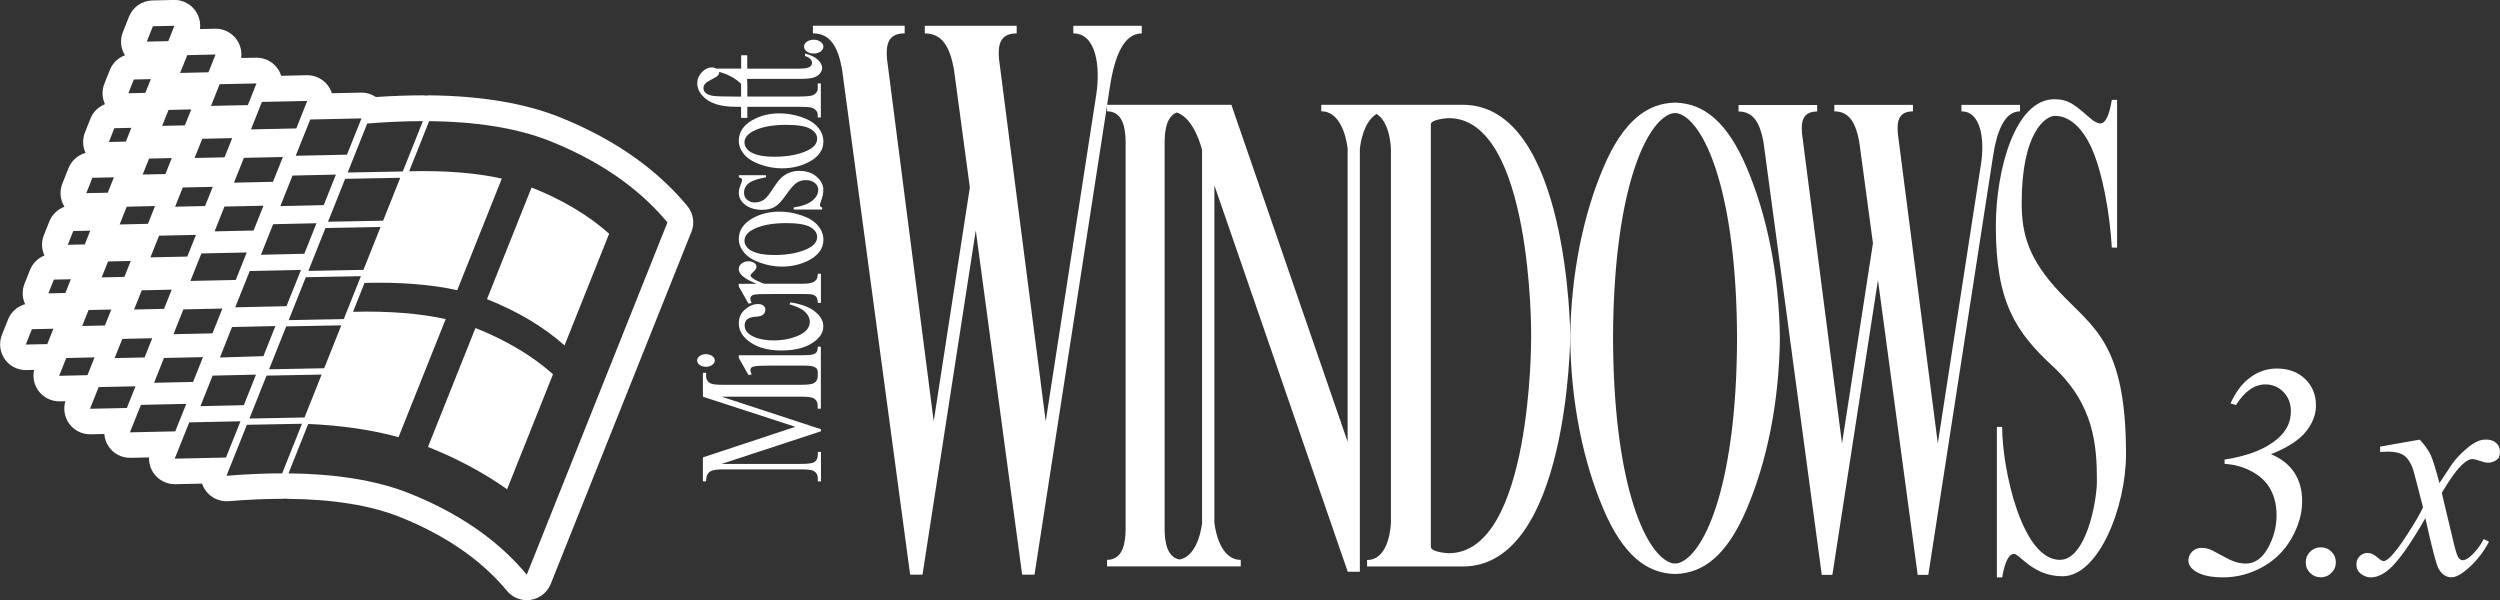 <?xml version="1.0" encoding="utf-8"?>
<!-- Generator: Adobe Illustrator 26.5.0, SVG Export Plug-In . SVG Version: 6.00 Build 0)  -->
<svg version="1.1" id="Layer_1" xmlns="http://www.w3.org/2000/svg" xmlns:xlink="http://www.w3.org/1999/xlink" x="0px" y="0px"
	 viewBox="0 0 3839 922.1" style="enable-background:new 0 0 3839 922.1;" xml:space="preserve">
<rect x="0" y="0" width="3839" height="922.1" fill="#333333" stroke="none"/>
<style type="text/css">
	.st0{fill:#FFFFFF;}
	.st1{fill:none;stroke:#231F20;stroke-width:2.673;stroke-miterlimit:10;}
	.st2{fill:#3E96FF;}
	.st3{fill:#FF3C22;}
	.st4{fill:#3C8929;}
	.st5{fill:#FFC200;}
	.st6{fill:none;stroke:#231F20;stroke-width:3.217;stroke-miterlimit:10;}
	.st7{fill:none;stroke:#231F20;stroke-width:3.265;stroke-miterlimit:10;}
	.st8{fill:none;stroke:#231F20;stroke-width:2.646;stroke-miterlimit:10;}
	.st9{fill:none;stroke:#231F20;stroke-width:3.184;stroke-miterlimit:10;}
	.st10{fill:none;stroke:#231F20;stroke-width:3.231;stroke-miterlimit:10;}
	.st11{fill:none;stroke:#231F20;stroke-width:2.077;stroke-miterlimit:10;}
	.st12{fill:none;stroke:#231F20;stroke-width:1.917;stroke-miterlimit:10;}
	.st13{fill:none;stroke:#231F20;stroke-width:2.029;stroke-miterlimit:10;}
	.st14{fill:none;stroke:#231F20;stroke-width:1.869;stroke-miterlimit:10;}
</style>
<g>
	<g>
		<path class="st0" d="M730.1,503.7l-72.9,182.6c0.1,0,0.2,0.1,0.3,0.1c45,18,85.5,39.7,121.2,64.9l70.5-176.6
			c-31.6-28.2-71.4-52-118.8-70.9C730.3,503.8,730.2,503.8,730.1,503.7z"/>
		<path class="st0" d="M816.3,287.9l-68.5,171.5c0.1,0,0.2,0.1,0.3,0.1c47.4,18.9,87.1,42.7,118.8,70.9l68.5-171.5
			c-31.6-28.2-71.4-52-118.8-70.9C816.5,288,816.4,288,816.3,287.9z"/>
		<path class="st0" d="M1055.5,316.4c-21.4-26-47.1-49.9-76.3-71.3c-34.8-25.4-75-47.3-119.5-65.1c-53.8-21.5-121.1-32.8-200.3-33.6
			c-0.1,0-0.3,0-0.4,0c-1.6,0-3.1,0.1-4.7,0.3c-1.6-0.2-3.2-0.3-4.9-0.3c0,0,0,0,0,0c0,0,0,0,0,0c0,0,0,0-0.1,0c0,0,0,0,0,0
			c-23,0-47.2,0.9-72,2.6c-6.2-4.2-13.7-6.8-21.8-6.8c-0.1,0-0.3,0-0.4,0c-0.1,0-0.3,0-0.4,0c-0.2,0-0.4,0-0.6,0l-44.5,1
			c-5-15.9-19.8-27.5-37.3-27.7c-0.1,0-0.3,0-0.4,0c-0.1,0-0.3,0-0.4,0c0,0,0,0,0,0c0,0,0,0,0,0c-0.2,0-0.3,0-0.5,0l-39.2,0.9
			c-5-16-19.8-27.6-37.4-27.8c-0.1,0-0.3,0-0.4,0c-0.1,0-0.3,0-0.4,0c0,0,0,0,0,0c0,0,0,0,0,0c-0.2,0-0.3,0-0.5,0L370.3,89
			c0.2-1.7,0.4-3.5,0.4-5.3c0-21.7-17.5-39.4-39.2-39.6c-0.1,0-0.3,0-0.4,0c-0.1,0-0.3,0-0.4,0c-0.2,0-0.4,0-0.6,0l-23,0.5
			c0.2-1.7,0.3-3.3,0.3-5.1c0-21.7-17.5-39.4-39.1-39.6c-0.1,0-0.3,0-0.4,0c-0.1,0-0.3,0-0.4,0c0,0,0,0,0,0c0,0,0,0,0,0
			c-0.2,0-0.3,0-0.5,0L234,0.7c-15.9,0.3-30,10.1-35.9,24.9l-9.4,23.6c-4.7,11.8-3.5,25,3.2,35.7c-10.4,3.8-18.9,11.8-23.2,22.5
			l-8.4,21.1c-4.1,10.2-3.7,21.6,0.9,31.5c-10,3.9-18.2,11.8-22.3,22.2l-8.4,21.1c-4.1,10.3-3.7,21.7,0.9,31.5
			c-11.7,3.2-21.6,11.8-26.2,23.4l-9.4,23.6c-4.7,11.8-3.5,25,3.2,35.7c-10.4,3.8-18.9,11.8-23.2,22.5l-8.4,21.1
			c-4.1,10.2-3.7,21.5,0.9,31.3c-10,3.9-18.1,11.8-22.2,22.1l-8.4,21.1c-4.1,10.3-3.7,21.7,0.9,31.5c-11.7,3.2-21.6,11.8-26.2,23.4
			l-9.4,23.6c-4.9,12.3-3.3,26.3,4.2,37.2c7.4,10.7,19.6,17,32.5,17c0.3,0,0.6,0,0.9,0l11.8-0.3c-2.4,10.7-0.3,22.1,6.1,31.3
			c7.4,10.7,19.6,17,32.5,17c0.3,0,0.6,0,0.9,0l8.5-0.2c-3.4,11.4-1.5,23.9,5.4,33.8c7.4,10.7,19.6,17,32.5,17c0.3,0,0.6,0,0.9,0
			l21-0.5c0.5,6.9,2.8,13.7,6.9,19.6c7.4,10.7,19.6,17,32.5,17c0.3,0,0.6,0,0.9,0l28.4-0.6c-0.3,8.5,2,16.9,7,24.1
			c7.4,10.7,19.6,17,32.5,17c0.3,0,0.6,0,0.9,0l41-0.9c1.3,3.9,3.2,7.7,5.8,11.1c7.5,10.1,19.3,16,31.8,16c1.1,0,2.2,0,3.3-0.1
			c28.6-2.4,56.2-3.6,82.2-3.6c1.6,0,3.1-0.1,4.6-0.3c1.5,0.2,3,0.3,4.6,0.3c69.3,0.7,127.1,10.1,171.8,28
			c38.3,15.3,72.7,34,102.1,55.5c23.8,17.4,44.7,36.8,61.9,57.7c7.6,9.2,18.8,14.4,30.5,14.4c2,0,4.1-0.2,6.1-0.5
			c13.8-2.2,25.5-11.4,30.7-24.4l216.1-540.9C1067.1,342.8,1064.7,327.5,1055.5,316.4z M563.9,189.7c28.1-2.3,56.8-3.7,85.5-3.7
			l-30.9,77.3l-84.6,1.6L563.9,189.7z M156.1,426l9.8-24.5l34.9-0.8l-9.8,24.5L156.1,426z M170.9,475.3l-9.8,24.5l-34.9,0.8
			l9.8-24.5L170.9,475.3z M341.5,473.8l-15.2,38.1l-59.9,1.3l15.2-38.1L341.5,473.8z M292.4,431.4l16.9-42.2l69.6-1.5L362,429.9
			L292.4,431.4z M356.3,502.2l66.6-1.5l-18.4,46.2l-66.8,2.1L356.3,502.2z M361.2,471.9l22.3-55.7l78.7-1.7l-22.3,55.7L361.2,471.9z
			 M400.7,391.2l18.7-46.9l66.6-1.5l-18.7,46.9L400.7,391.2z M430.5,316.5l18.7-46.9l66.6-1.5L497.1,315L430.5,316.5z M419.2,279.2
			l-59.9,1.3l15.2-38.1l59.9-1.3L419.2,279.2z M404.6,315.9L389.4,354l-59.9,1.3l15.2-38.1L404.6,315.9z M344.8,241.6l-46,1
			l11.8-29.5l46-1L344.8,241.6z M326.7,286.9l-11.8,29.5l-46,1l11.8-29.5L326.7,286.9z M300.9,360.7L287.6,394l-56.6,1.2l13.3-33.3
			L300.9,360.7z M254,267.3l-34.9,0.7l9.8-24.5l34.9-0.8L254,267.3z M238.1,316.4l-10.9,27.3l-43.5,1l10.9-27.3L238.1,316.4z
			 M187.8,520.4l46-1l-11.8,29.5l-46,1L187.8,520.4z M205.9,475.3l11.8-29.5l46-1l-11.8,29.5L205.9,475.3z M251.8,549.7l59.9-1.3
			l-15.2,38.1l-59.9,1.3L251.8,549.7z M326.5,576.8l66.6-1.5l-18.7,46.9l-66.6,1.5L326.5,576.8z M409.3,576.8l84.6-1.6l-26.3,65.9
			l-84.6,1.6L409.3,576.8z M413.2,567.1l26.3-65.9l84.6-1.6l-26.3,65.9L413.2,567.1z M443.3,491.6l26.3-65.9l84.6-1.6L527.9,490
			L443.3,491.6z M473.5,416l26.3-65.9l84.6-1.6l-26.3,65.9L473.5,416z M503.7,340.5l26.3-65.9l84.6-1.6l-26.3,65.9L503.7,340.5z
			 M476.4,183.5l78.7-1.7l-22.3,55.7l-78.7,1.7L476.4,183.5z M402.2,156.5l69.6-1.5L455,197.2l-69.6,1.5L402.2,156.5z M337.3,129.3
			l56.6-1.2l-13.3,33.3l-56.6,1.2L337.3,129.3z M287.5,84.7l43.5-1L320.1,111l-43.5,1L287.5,84.7z M293.7,168l-9.8,24.5l-34.9,0.8
			l9.8-24.5L293.7,168z M234.8,40.3l33-0.7l-9.4,23.6l-33,0.7L234.8,40.3z M205.5,122.1l26.1-0.6l-8.4,21.1l-26.1,0.6L205.5,122.1z
			 M175.6,196.9l26.1-0.6l-8.4,21.1l-26.1,0.6L175.6,196.9z M141.9,273l33-0.7l-9.4,23.6l-33,0.7L141.9,273z M112.5,354.8l26.1-0.6
			l-8.4,21.1l-26.1,0.6L112.5,354.8z M72.6,528.4l-33,0.7l9.4-23.6l33-0.7L72.6,528.4z M74.3,450.5l8.4-21.1l26.1-0.6l-8.4,21.1
			L74.3,450.5z M134.3,576.1l-43.5,1l10.9-27.3l43.5-1L134.3,576.1z M194.8,626.5l-56.6,1.2l13.3-33.3l56.6-1.2L194.8,626.5z
			 M199.5,663.9l16.9-42.2l69.6-1.5l-16.9,42.2L199.5,663.9z M347,702.6l-78.7,1.7l22.3-55.7l78.7-1.7L347,702.6z M433.3,726.9
			c-28.6,0-57.4,1.4-85.5,3.7l31.3-78.3l84.6-1.6L433.3,726.9z M808.9,882.5c-34.2-41.5-90-88.9-179.9-124.8
			c-54.3-21.7-119.6-30.1-186-30.8l30.3-75.9c51.3,2.3,97.7,9,138.7,20.3l2.9-7.3l69.5-174c-39.8-8.8-87.8-12.6-142.3-11.2
			l17.7-44.4c54.5-1.4,102.5,2.4,142.3,11.2l0.9-2.1l67.6-169.3c-39.8-8.8-87.8-12.6-142.3-11.2l30.7-77
			c66.4,0.7,131.7,9.1,186,30.8c89.9,35.9,145.6,83.3,179.9,124.8L808.9,882.5z"/>
	</g>
	<g>
		<path class="st0" d="M1253.9,540.8c-1.2,1.6-3.1,2.7-5.7,3.5c-2.5,0.8-7.6,1.2-15.3,1.2h-98.4v4.2l15,26.4l4.8-1.3
			c-1.3-2.5-2-4.7-2-6.5c0-1.7,0.6-3,1.7-3.9c1.1-1,3.1-1.7,6-2.1c3.9-0.6,12.5-0.9,25.8-0.9h47.2c7.6,0,12.7,0.4,15.4,1.3
			c2.7,0.9,4.6,2,5.8,3.5c0.9,1.2,1.5,3.3,1.7,6.3h-0.1v4.5c0,5.1-1.9,8.8-5.6,11.2c-2.8,1.8-9.7,2.7-20.9,2.7h-118.5
			c-10.2,0-16.7-0.7-19.5-2.1c-4.6-2.3-7-6.2-7-11.8v-4.5h-4.9v36.7l141.9,46.2l-141.9,47v36.7h4.9c0-5.3,0.9-9.1,2.6-11.5
			c1.7-2.4,3.9-4,6.5-4.9c3.6-1.3,9.4-1.9,17.4-1.9h118.5c10.2,0,16.7,0.7,19.5,2.1c4.6,2.3,7,6.2,7,11.7v4.6h4.9V694h-4.9v4.6
			c0,5.1-1.9,8.8-5.6,11.2c-2.8,1.7-9.7,2.6-20.9,2.6H1108l152.6-50.1v-3.2l-152.6-50h121.1c10.2,0,16.7,0.7,19.5,2.1
			c4.6,2.2,7,6.1,7,11.7v4.6h4.9v-52.7v-2.3v-40.2h-4.8C1255.8,536.4,1255.1,539.3,1253.9,540.8z"/>
		<path class="st0" d="M1093.6,560.4c2.7-1.9,4-4.2,4-6.9c0-2.7-1.3-5-4-6.8c-2.7-1.9-5.9-2.8-9.6-2.8c-3.7,0-6.9,0.9-9.6,2.8
			c-2.6,1.9-3.9,4.2-3.9,6.8c0,2.7,1.3,5,3.9,6.9c2.6,1.9,5.8,2.8,9.6,2.8C1087.7,563.2,1090.9,562.3,1093.6,560.4z"/>
		<path class="st0" d="M1251.3,478.3c-8.7-6.9-21.1-11.5-37.2-13.9l-1.9,2.8c10.8,3.3,18.2,6.7,22.3,10.2c6,5,9,10.6,9,16.8
			c0,8.7-5.6,15.7-16.8,20.8c-11.2,5.1-24.1,7.7-38.7,7.7c-14.3,0-25.9-2.6-34.6-7.7c-6.6-3.9-9.9-9-9.9-15.4c0-3.9,1.3-7,4-9.3
			c2.8-2.2,6.8-3.5,12-3.9c5.3-0.3,8.8-1.1,10.7-2.2c3.4-1.9,5.1-4.7,5.1-8.5c0-2.8-1-5-3.1-6.5c-2.1-1.6-4.8-2.3-8.2-2.3
			c-6.9,0-13.5,2.8-19.9,8.3c-6.4,5.5-9.6,12.6-9.6,21.2c0,11.5,6,21.3,18.1,29.5c12,8.2,27.7,12.3,46.9,12.3
			c19.9,0,35.7-3.7,47.3-11.1c11.7-7.4,17.5-16.1,17.5-26C1264.3,492.8,1260,485.2,1251.3,478.3z"/>
		<path class="st0" d="M1157.1,417.1c3.1-2.8,4.6-5.3,4.6-7.5c0-2.3-1.2-4.3-3.6-5.9c-2.4-1.7-5.3-2.5-8.8-2.5
			c-3.9,0-7.4,1.1-10.4,3.4c-3,2.3-4.5,5.2-4.5,8.7c0,7.7,9.2,15.2,27.5,22.5h-27.5v4l15,26.5l4.8-1c-1.3-2.5-2-4.7-2-6.7
			c0-1.7,0.6-3,1.9-4.2c1.3-1.1,3.2-1.9,6-2.3c2.7-0.4,11.2-0.6,25.5-0.6h47.5c7.1,0,11.5,0.2,13,0.5c3.1,0.6,5.4,1.8,6.8,3.3
			c2,2.2,2.9,5.5,2.9,9.9h4.8v-44.8h-4.8c0,3.9-0.8,7-2.4,9.1c-1.6,2.1-3.6,3.6-6,4.4c-3.5,1.2-8.6,1.8-15.4,1.8h-58.7
			c-8.4-3.1-14.4-6-18.1-8.9c-1.8-1.3-2.7-2.6-2.7-3.7C1152.5,422,1154.1,419.9,1157.1,417.1z"/>
		<path class="st0" d="M1230.4,330.6c-11.2-3.8-22.3-5.6-33.3-5.6c-15.6,0-29.4,3.4-41.5,10.2c-14.1,8-21.1,18.7-21.1,31.9
			c0,7.3,2.7,14.1,8,20.6c5.3,6.5,13.5,11.7,24.6,15.7c11.1,4,22.3,6,33.5,6c15.4,0,29.3-3.3,41.7-9.8c14.7-7.8,22.1-18.2,22.1-31.4
			c0-8.1-2.9-15.4-8.6-22C1250.1,339.5,1241.6,334.3,1230.4,330.6z M1235.4,384c-12.9,5.1-28.3,7.6-46.1,7.6
			c-11.1,0-20.1-1.1-27.1-3.2c-7-2.1-12-4.9-14.8-8.3c-2.8-3.4-4.2-6.8-4.2-10.2c0-7,4.3-12.8,12.8-17.3c12.5-6.7,29.6-10,51.3-10
			c17.4,0,29.6,2,36.8,6c7.1,4,10.7,9.1,10.7,15.3C1254.8,372.3,1248.4,379,1235.4,384z"/>
		<path class="st0" d="M1254.1,271.4c-6.8-6-15.8-9-26.9-9c-14.4,0-26.1,6.5-34.9,19.4l-9.5,14c-4.1,6.1-8,10.1-11.6,12
			c-3.6,2-7.8,3.1-12.8,3.1c-4,0-7.7-1.4-11-4.1c-3.3-2.7-4.9-6.3-4.9-10.8c0-5.9,2.4-10.7,7.1-14.5c4.7-3.8,13.6-6.9,26.7-9.3V269
			h-41.7v3.2c2.1,0.8,3.5,1.4,4.1,2c0.6,0.6,0.9,1.4,0.9,2.4c0,1.1-0.7,3.2-2,6.5c-2,4.9-3.1,9.1-3.1,12.5c0,7.8,3.4,14.2,10.2,19.2
			c6.8,4.9,15.2,7.4,25.3,7.4c7.8,0,14.2-1.4,19.3-4.3c5.2-2.9,11-8.9,17.4-18.2c6.4-9.2,11.7-15.4,15.9-18.5
			c4.2-3.1,9.4-4.6,15.5-4.6c5.1,0,9.4,1.4,13,4.2c3.6,2.8,5.4,6.4,5.4,10.7c0,6.2-3.2,11.9-9.5,16.9c-6.3,5-15.7,8.4-28.2,10.2v3.2
			h43.7v-3.2c-2.3-0.8-3.5-2-3.5-3.4c0-1.3,0.4-3.1,1.3-5.2c2.7-6.9,4-13,4-18.3C1264.3,284.2,1260.9,277.4,1254.1,271.4z"/>
		<path class="st0" d="M1230.4,179.7c-11.2-3.8-22.3-5.6-33.3-5.6c-15.6,0-29.4,3.4-41.5,10.2c-14.1,8-21.1,18.7-21.1,31.9
			c0,7.3,2.7,14.1,8,20.6c5.3,6.5,13.5,11.7,24.6,15.7c11.1,4,22.3,6,33.5,6c15.4,0,29.3-3.3,41.7-9.8c14.7-7.8,22.1-18.3,22.1-31.4
			c0-8.1-2.9-15.4-8.6-22C1250.1,188.6,1241.6,183.4,1230.4,179.7z M1235.4,233.1c-12.9,5.1-28.3,7.6-46.1,7.6
			c-11.1,0-20.1-1-27.1-3.2c-7-2.1-12-4.9-14.8-8.3c-2.8-3.4-4.2-6.8-4.2-10.2c0-7,4.3-12.8,12.8-17.3c12.5-6.7,29.6-10,51.3-10
			c17.4,0,29.6,2,36.8,6c7.1,4,10.7,9.1,10.7,15.3C1254.8,221.4,1248.4,228.1,1235.4,233.1z"/>
		<path class="st0" d="M1099,159.8c8.5,2.8,18.8,4.2,31,4.2h8v17h9.6v-17h80.5c8.7,0,14.6,0.4,17.7,1.2c3,0.8,5.4,2.2,7.2,4.3
			c1.8,2.1,2.7,4.4,2.7,7v3.9h4.8v-52.3h-4.8v7.9c0,4-2,7.1-5.9,9.5c-3,1.8-10.2,2.7-21.7,2.7h-80.5v-22.5h-0.3v-4.6h82.4
			c8.8,0,15.4-0.7,19.6-2c4.2-1.3,7.5-3.4,9.8-6.2c2.3-2.8,3.4-5.7,3.4-8.6c0-4.3-2.2-8.5-6.6-12.6c-4.4-4.1-11-7.2-19.7-9.5V86
			c3.6,1.1,6.3,2.6,8.1,4.6c1.8,2,2.7,4,2.7,6.1c0,2.5-1.4,4.6-4.1,6.3c-2.8,1.6-8.1,2.4-16,2.4h-79.4V84.9h-9.4v20.4h-38.2
			c-2.1-1.2-4.3-1.8-6.6-1.8c-5,0-9.5,1.8-13.5,5.5c-6.1,5.6-9.1,11.8-9.1,18.4c0,7.2,2.6,13.7,7.8,19.4
			C1083.7,152.7,1090.6,157,1099,159.8z M1082.9,128.5c1.7-2,5-4.1,9.8-6.5c4.9-2.4,8-4.3,9.5-6c1.5-1.6,2.2-3.2,2.2-4.6
			c0-0.4-0.1-0.8-0.2-1.1c5.6,1.7,9.7,3.1,12.2,4.2c6.4,2.9,12,6.1,16.6,9.8c1.9,1.5,3.6,3,5,4.4v19.6h-8.8
			c-19.1,0-30.9-0.4-35.5-1.3c-4.6-0.9-8-2.4-10.2-4.4c-2.2-2-3.3-4.5-3.3-7.5C1080.3,132.6,1081.2,130.4,1082.9,128.5z"/>
		<path class="st0" d="M1260,64.1c-2.9-2.1-6.4-3.1-10.5-3.1s-7.6,1-10.5,3.1c-2.9,2-4.3,4.6-4.3,7.5c0,2.9,1.4,5.4,4.3,7.5
			c2.9,2.1,6.4,3.1,10.6,3.1c4.1,0,7.6-1,10.5-3.1c2.9-2.1,4.3-4.6,4.3-7.5C1264.3,68.7,1262.9,66.2,1260,64.1z"/>
		<path class="st0" d="M3164.3,450.3c-50.5-53-59.8-92.4-59.8-139c0-106.9,36-133.4,51.2-133.4c21.1,0,42.4,17,57.7,53.1
			c15.4,36.1,26.5,96.5,29.5,149.2h8.1V153.4h-8.1c-3.9,24.1-9.8,36.1-17.5,36.1c-4.4,0-9.5-2.6-15.4-7.8
			c-23-19.5-32.1-29.3-55.5-29.3c-59.5,0-89.7,106.9-89.7,195.4c0,116.4,30.6,162.1,87.7,214.9c63.1,58.3,67.5,121.1,67.5,175.8
			c0,31.9-16.7,121.2-56.9,121.2c-58.6,0-88.6-140.3-88.6-204.1h-8.1v231.1h8.1c4.2-24.1,10.3-36.1,18.2-36.1
			c8.9,0,28.9,34.3,74.5,34.3c55.2,0,97.5-105.4,97.5-187.7C3264.7,528.6,3215.6,504.1,3164.3,450.3z"/>
		<path class="st0" d="M2246.2,160.9H2177h-12.2h-36.2h-29.4h-18.3h-4.3h-47.7v10c35.5,0,40.5,57.4,40.5,57.4v450l-178.5-517.4
			h-26.2h-15.3h-0.3h-3.1h-29h-19.8h-8.7H1765h-13.1h-23.5h-28.3l4.3-27.8l0,0c7.5-48.3,21.8-81.8,48.9-81.8l0-11.7H1709h-16.5
			h-44.3l0,11.7c35.4,0,41.8,51.1,35.1,94.7l0,0l-77.5,501l-71.7-556.1c-1.9-21.6,1.1-39.6,27.1-39.6l0-11.7h-53.1h-7.7h-19.5h-5.7
			h-55.1l0,11.7c26.7,0,38.4,20.5,44.7,54.8l24.5,181.8l-55.5,359l-71.7-556.1c-1.9-21.6,1.1-39.6,27.1-39.6l0-11.7h-51.5h-9.2
			h-19.5h-4.1h-56.6v11.7c26.7,0,38.4,20.5,44.7,54.8l104.6,776.4v0l0,0h19h0l81.8-528.7l71.2,528.7l0,0h0h19h0l111.4-720.4l0,8.9
			c25,0,28.2,27.3,28.5,46.2v596.4c-0.3,19-3.5,46.2-28.5,46.2l0,10h28.5h23.5h13.1h23.5h17h11.5h36.2h4.3h47.7v-10
			c-35.5,0-40.5-57.4-40.5-57.4V284.6l204.8,593.4v0h18.6v-58.2v0v-87.4v0v-504c0,0,3.5-40.4,25.7-53.4c21.2,13,22,53.4,22,53.4
			v574.1c0,0-1.1,57.4-36.6,57.4v10h47.3h30.5h69.2c162.8,0,165-354.5,165-354.5S2409.1,160.9,2246.2,160.9z M1846,802.4
			c0,0-4.5,51.1-34.8,56.8c-19.8-3.9-22.5-28.3-22.8-45.7V217.2c0.3-16.1,2.6-38.3,18.7-44.5c28,9.7,38.8,57.8,38.8,57.9v0l0,0
			V802.4z M2224.7,849.5c0,0-27.5-1.2-27.5-9.8V191.2c0-8.6,27.5-9.8,27.5-9.8c127.8,0,126.5,329.7,126.5,329.7v8.7
			C2351.2,519.8,2352.5,849.5,2224.7,849.5z"/>
		<path class="st0" d="M2572.2,157.6c-42.7,0.9-79.5,27.7-110.2,100.1c-30.2,71.2-49.6,161-50.8,261.8
			c1.2,100.9,20.6,190.7,50.8,261.8c30.7,72.3,67.5,99.2,110.2,100.1c42.7-0.9,79.5-27.7,110.2-100.1c30.2-71.2,49.6-161,50.8-261.8
			c-1.2-100.9-20.6-190.7-50.8-261.8C2651.7,185.3,2615,158.5,2572.2,157.6z M2580.1,863.8c-5,2.1-10.8,2.1-15.8,0
			c-40.3-16.6-86.7-127-87.3-344.3c0.5-217.3,47-327.7,87.3-344.3c5-2.1,10.8-2.1,15.8,0c40.3,16.6,86.7,127,87.3,344.3
			C2666.9,736.8,2620.4,847.2,2580.1,863.8z"/>
		<path class="st0" d="M3101.9,171l0-10h-37.9h-14.1h-37.9l0,10c30.3,0,35.8,43.8,30,81l0,0l-66.3,428.9l-61.4-476
			c-1.6-18.5,1-33.9,23.2-33.9l0-10h-45.4h-6.6h-16.7h-4.8h-47.2v10c22.9,0,32.9,17.6,38.3,46.9l21,155.7l-47.5,307.4l-58.4-452.5
			l0,0c0,0,0,0,0,0l-3-23.4c-1.6-18.5,1-33.9,23.2-33.9l0-10h-44.1h-7.9h-16.7h-3.5h-48.5l0,10c22.9,0,32.9,17.6,38.3,46.9
			l89.5,664.6l0,0h0h16.3h0l70-452.6l61,452.6v0h0h16.3h0l99.2-641.5v0C3066.5,199.7,3078.8,171,3101.9,171z"/>
		<path class="st0" d="M3540.8,663c10.4-12.9,15.6-26.3,15.6-40.3c0-16.4-5.5-30-16.6-40.7c-11.1-10.7-25.6-16.1-43.5-16.1
			c-14.7,0-28.3,4.5-40.7,13.6c-12.4,9-22.5,22.4-30.4,40l8.4,2.5c13.2-21.1,28.3-31.7,45.3-31.7c10.8,0,20,3.9,27.6,11.7
			c7.6,7.8,11.4,17.7,11.4,29.7c0,15.9-6.5,29.7-19.6,41.2c-18.1,16.2-45.5,27.2-82.2,32.8v6.6c15.3,0.9,29.5,4.9,42.4,12
			c12.9,7.1,22.4,16.3,28.4,27.7c6,11.4,9,24.4,9,38.9c0,17.9-4.4,34.8-13.3,50.7c-8.9,15.9-20.2,23.8-33.8,23.8
			c-5.6,0-11.1-0.9-16.4-2.6c-5.3-1.7-12.7-5.3-22.2-10.6c-9.5-5.3-15.5-8.3-17.9-9.1c-3.9-1.2-7.9-1.8-11.8-1.8
			c-5.6,0-10.4,1.9-14.2,5.7c-3.9,3.8-5.8,8.4-5.8,13.7c0,6.1,3.3,11.4,9.8,15.9c9.9,6.7,24.4,10,43.5,10c21,0,41-5.2,60-15.6
			c19.1-10.4,34.1-25.1,45-44.2c10.9-19.1,16.4-38.1,16.4-57.1c0-17.2-4-31.8-12.1-44.1c-8.1-12.2-20-21.6-35.8-28.1
			C3512.5,687.5,3530.4,675.9,3540.8,663z"/>
		<path class="st0" d="M3563.7,840.5c-6.4,0-11.8,2.2-16.3,6.7c-4.5,4.5-6.7,9.9-6.7,16.3c0,6.4,2.2,11.8,6.7,16.3
			c4.5,4.5,9.9,6.7,16.3,6.7c6.4,0,11.8-2.2,16.4-6.7c4.6-4.5,6.8-9.9,6.8-16.3c0-6.4-2.2-11.8-6.7-16.3
			C3575.8,842.7,3570.3,840.5,3563.7,840.5z"/>
		<path class="st0" d="M3783.4,711.3c5-4.2,9.3-6.4,13-6.4c2.4,0,7.2,1.2,14.3,3.6c3.6,1.4,7.1,2,10.2,2c5.5,0,10.3-1.9,14.6-5.7
			c2.3-2.1,3.4-6.1,3.4-11.8c0-5-1.9-9.3-5.8-12.8c-3.9-3.5-9.1-5.2-15.6-5.2c-4.4,0-8.4,0.8-12.1,2.3c-5.8,2.4-12.5,6.9-20,13.6
			c-7.6,6.6-14,13.6-19.4,20.8l-20,30.1c-6.2-23.2-10.7-37.6-13.4-43c-3.8-7.9-9.4-15.8-16.9-23.7l-60.8,10.7v8.2
			c4.6-0.3,8.6-0.5,12.1-0.5c10.9,0,19.2,2,24.8,6.1c5.6,4.1,10.2,11.1,13.7,21c0.8,2.1,5.8,21.6,15.3,58.5
			c-3.8,8.5-11.8,22.3-24.1,41.5c-12.3,19.1-22,31.6-29.2,37.4c-2.9,2.4-5.2,3.6-7.1,3.6c-2.1,0-5.2-1.7-9.1-5.2
			c-5.5-4.9-10.6-7.3-15.5-7.3c-4.9,0-9,1.7-12.3,5c-3.3,3.3-5,7.5-5,12.5c0,5.6,1.8,10.1,5.5,13.4c5,4.4,10.6,6.6,16.6,6.6
			c8.7,0,17.6-3.8,26.9-11.4c14.3-11.8,33.3-38.3,56.9-79.5c10,45.1,16.6,70.6,19.8,76.5c5,9.6,11.8,14.3,20.3,14.3
			c5.8,0,12.8-3.3,21.2-10c14.7-11.8,26.9-26.7,36.4-44.6l-8-4.1c-5.9,11.2-13.1,20.3-21.4,27.3c-4.3,3.5-8,5.2-11.2,5.2
			c-2,0-4-1.2-5.9-3.5c-2-2.4-4.4-9.5-7.3-21.5l-18.7-78.4C3762.8,734.5,3774,719.2,3783.4,711.3z"/>
	</g>
</g>
</svg>
